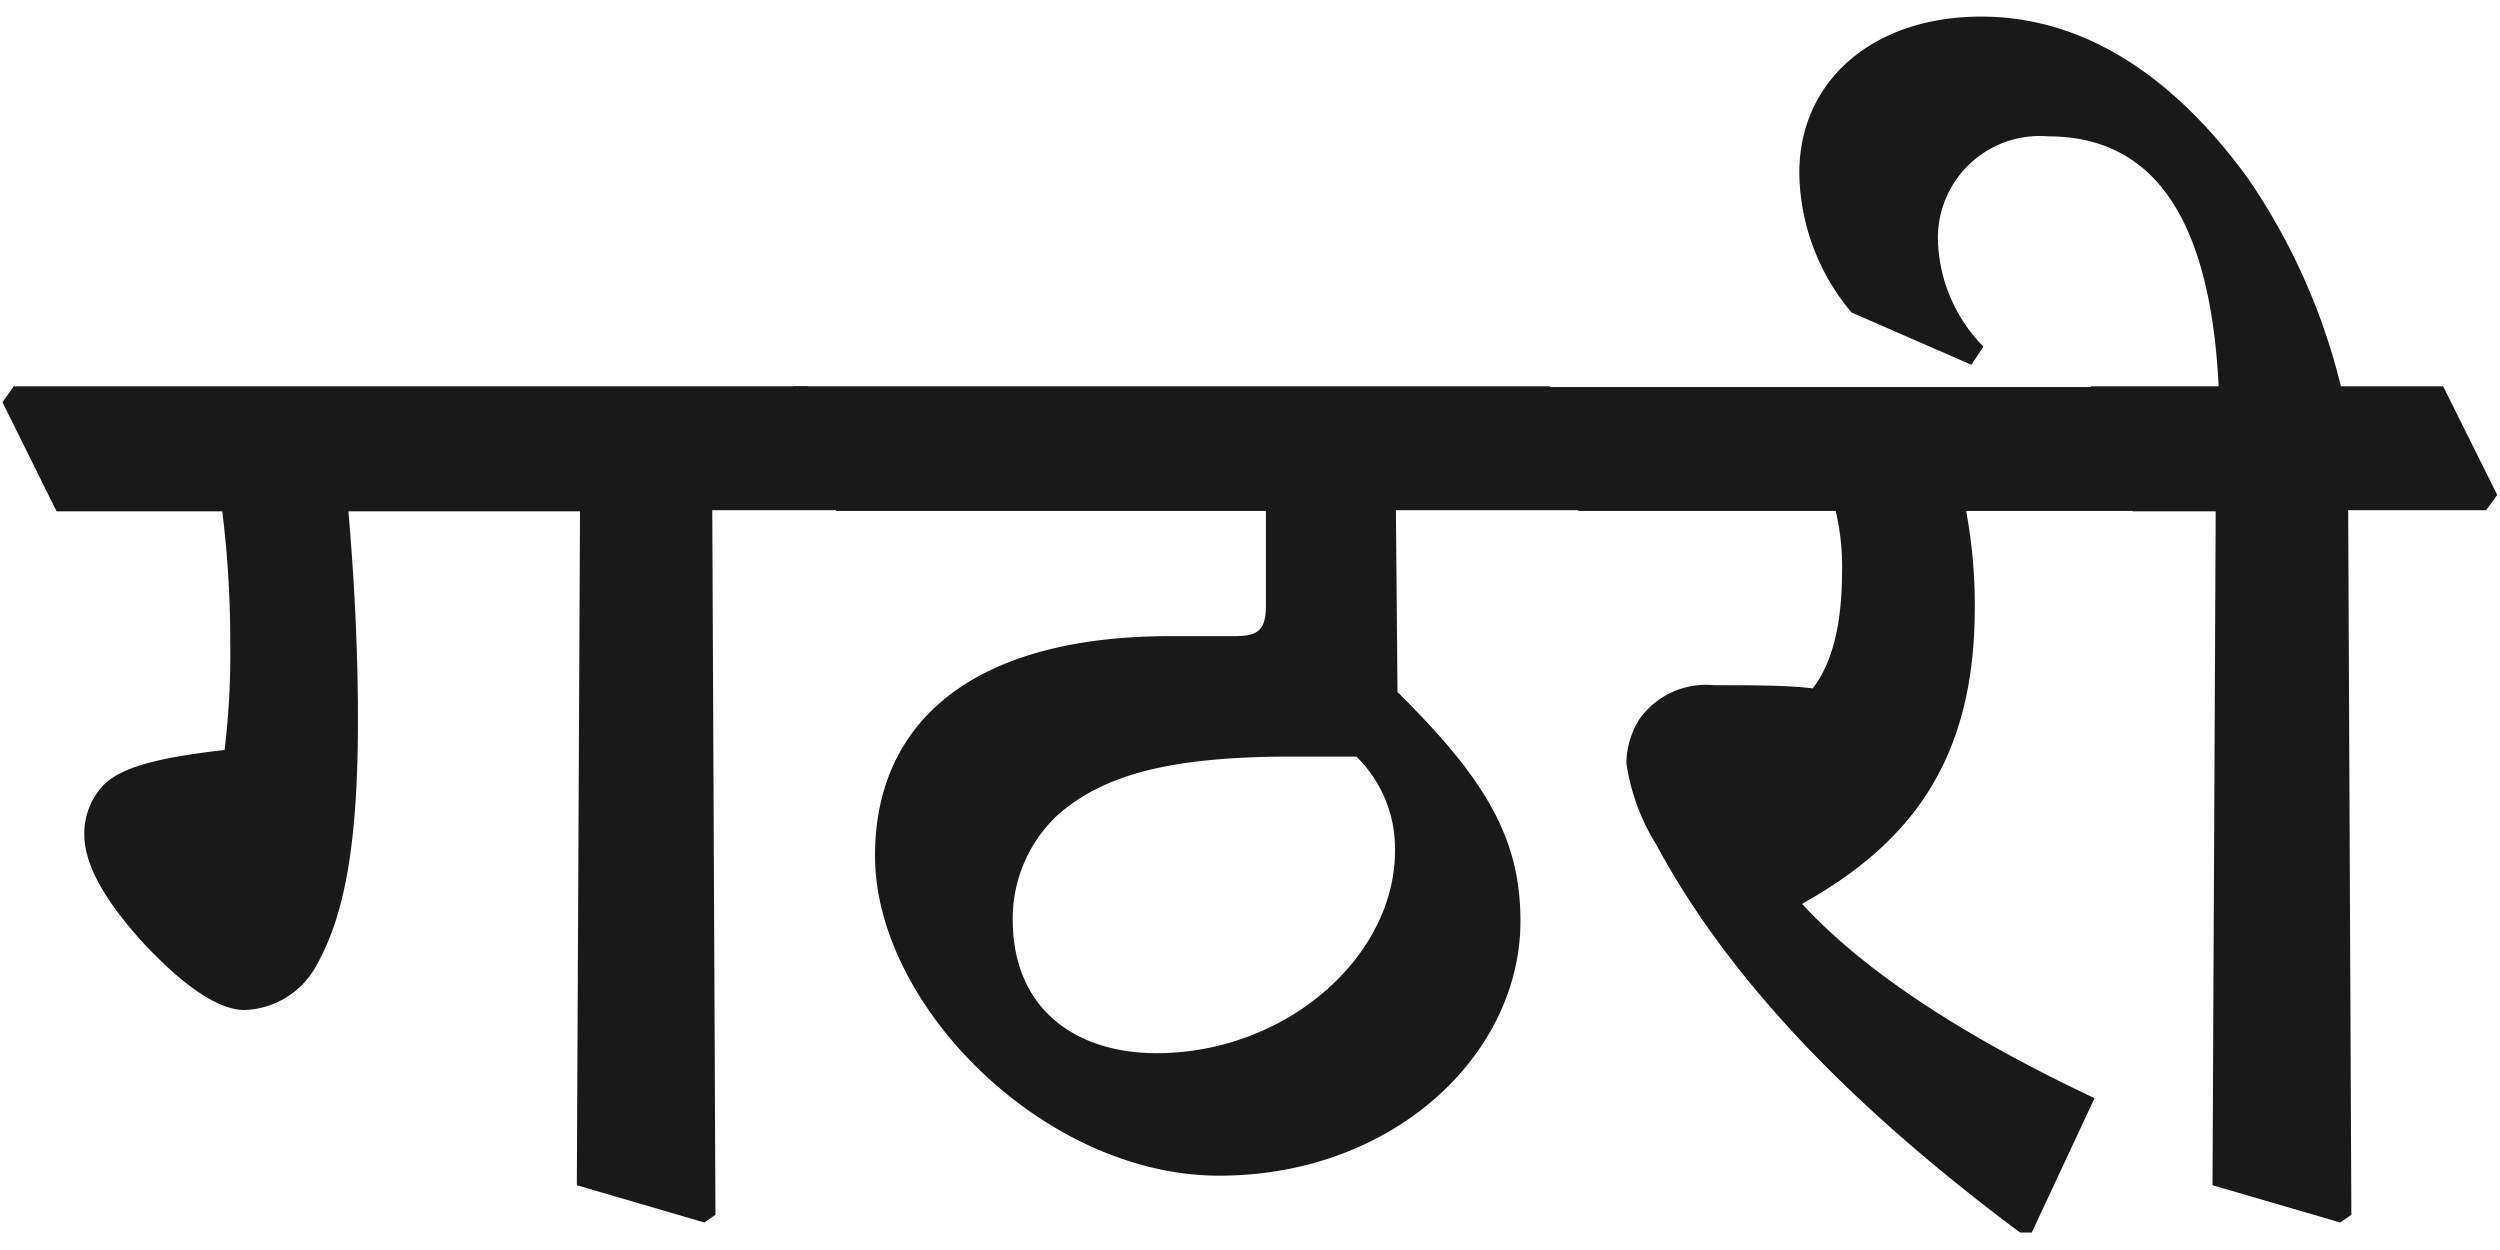 <svg id="Layer_1" data-name="Layer 1" xmlns="http://www.w3.org/2000/svg" width="110" height="55" viewBox="0 0 110 55">
  <defs>
    <style>
      .cls-1 {
        fill: #191919;
      }
    </style>
  </defs>
  <g>
    <path class="cls-1" d="M.11,17.7.6,17H35.53l2.37,4.78-.49.67H31.34l.14,31-.49.34-5.61-1.64.14-29.65H15.33c.31,3.59.42,6.63.42,9.17,0,5.52-.6,8.66-1.85,10.85a3.73,3.73,0,0,1-3.14,1.92c-1.12,0-2.62-1-4.4-2.89-1.57-1.71-2.65-3.39-2.65-4.82a3.11,3.11,0,0,1,.73-2.06C5.21,33.75,7,33.33,9.88,33a34.52,34.52,0,0,0,.25-4.71,46.39,46.39,0,0,0-.35-5.79H2.49Z"/>
    <path class="cls-1" d="M34.41,17.7,34.9,17H68.19l2.37,4.78-.49.67H61.42l.07,8c3.87,3.83,5.41,6.42,5.41,10.08,0,5.86-5.58,11.2-13.26,11.2S38.5,44.25,38.5,37.65c0-5.82,4.22-9.66,13-9.66H54.3c1,0,1.4-.21,1.4-1.33l0-4.18H36.79ZM59.68,33.29H56.85c-5.3,0-8.24.77-10.29,2.55a6.24,6.24,0,0,0-2,4.61c0,4,2.83,5.89,6.32,5.89,5.72,0,10.5-4.25,10.5-8.9A5.65,5.65,0,0,0,59.68,33.29Z"/>
    <path class="cls-1" d="M67.07,17.7l.49-.67h25L95,21.81l-.49.67h-8a22.43,22.43,0,0,1,.38,4.29c0,7-3.14,10.5-7.6,13,2.89,3.14,7.46,6,12.87,8.55L89.4,54.23h-.52c-7.12-5.31-12.7-10.92-16-17.06a9.32,9.32,0,0,1-1.32-3.6,3.73,3.73,0,0,1,.59-1.95,3.6,3.6,0,0,1,3.28-1.47c1.64,0,3.25,0,4.33.14.77-1,1.29-2.58,1.29-5.16a10.62,10.62,0,0,0-.28-2.65H69.45Z"/>
    <path class="cls-1" d="M91.46,17.7,92,17h5.62c-.35-7.12-2.69-11-7.5-11a4.48,4.48,0,0,0-4.85,4.61,6.94,6.94,0,0,0,2,4.64l-.53.8-5.27-2.3a9.69,9.69,0,0,1-2.3-6.14c0-4.09,3.28-6.88,8-6.88,4.11,0,8.13,2.17,11.72,7.09A27.78,27.78,0,0,1,103,17h4.5l2.38,4.78-.49.67h-6.07l.14,31-.49.34-5.62-1.64.14-29.65H93.84Z"/>
  </g>
</svg>
